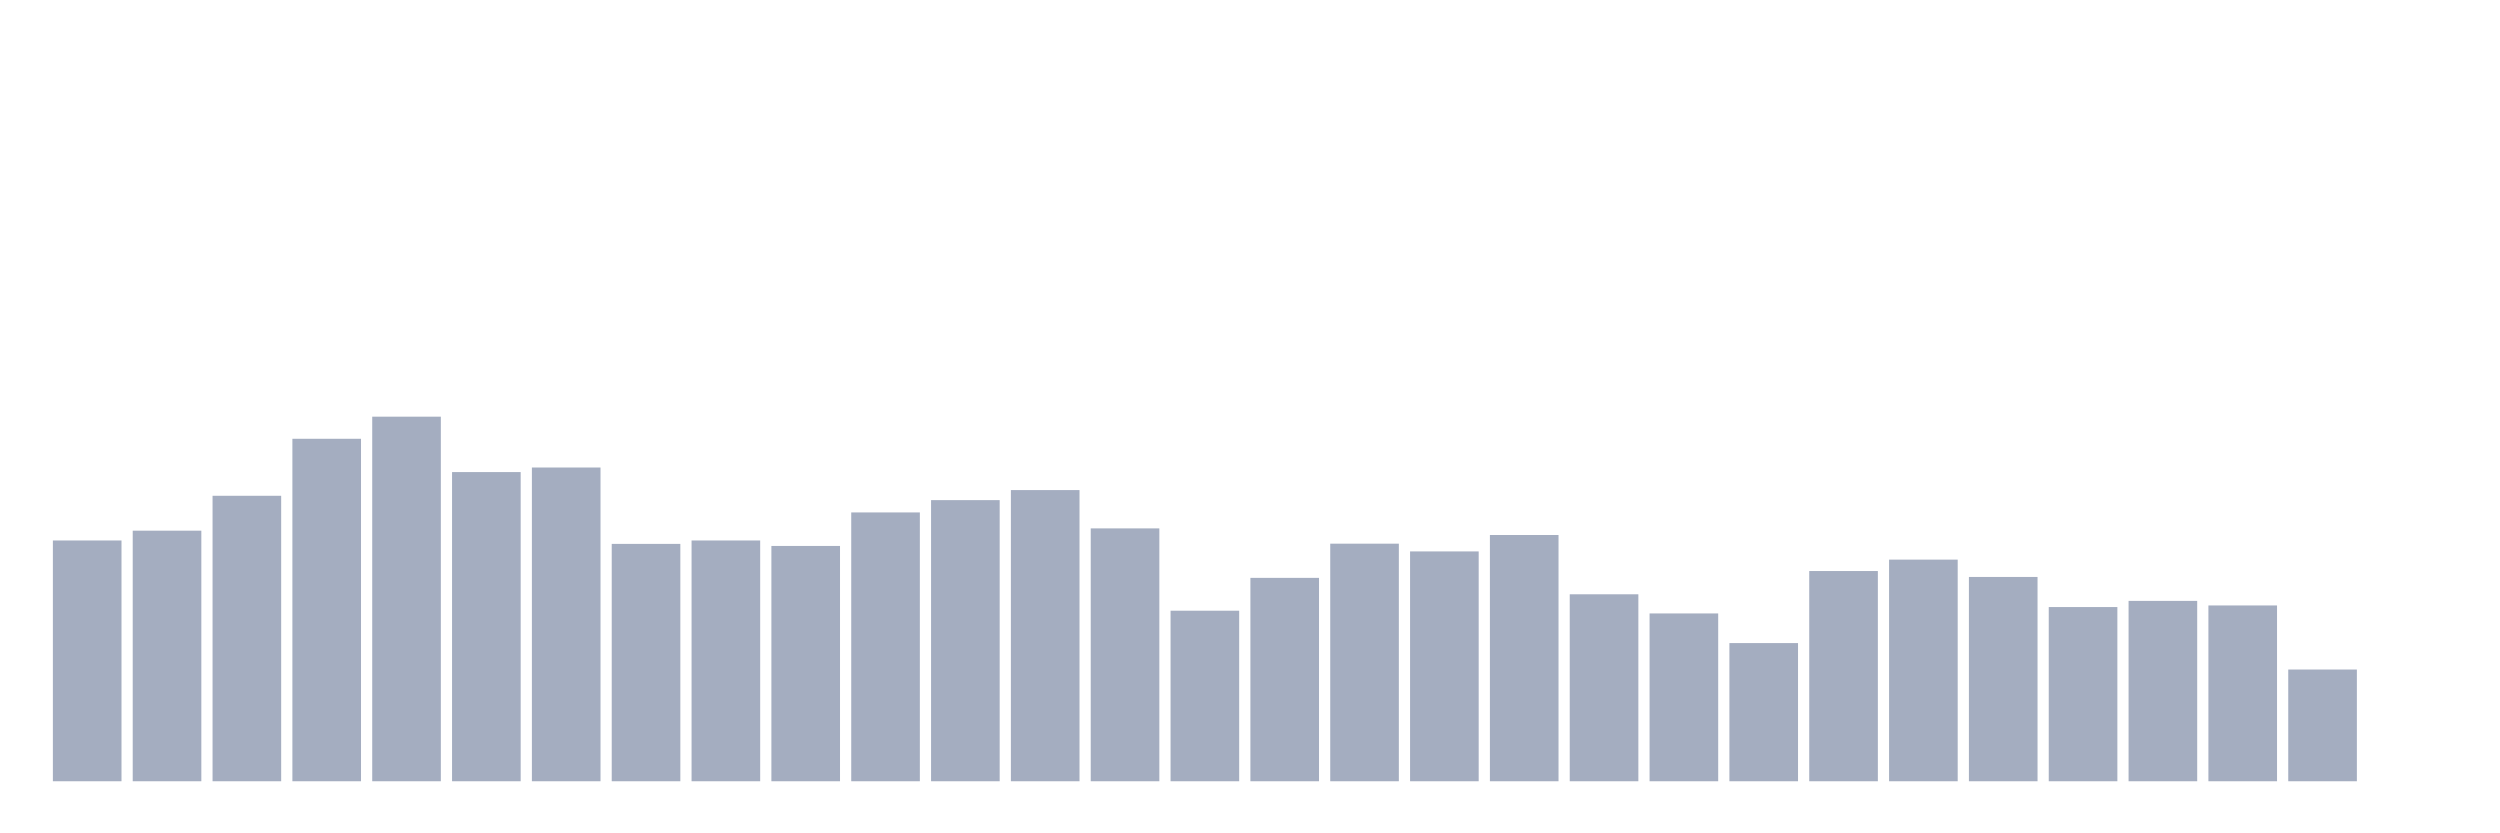 <svg xmlns="http://www.w3.org/2000/svg" viewBox="0 0 480 160"><g transform="translate(10,10)"><rect class="bar" x="0.153" width="13.175" y="93.771" height="46.229" fill="rgb(164,173,192)"></rect><rect class="bar" x="15.482" width="13.175" y="91.889" height="48.111" fill="rgb(164,173,192)"></rect><rect class="bar" x="30.81" width="13.175" y="85.191" height="54.809" fill="rgb(164,173,192)"></rect><rect class="bar" x="46.138" width="13.175" y="74.246" height="65.754" fill="rgb(164,173,192)"></rect><rect class="bar" x="61.466" width="13.175" y="70" height="70" fill="rgb(164,173,192)"></rect><rect class="bar" x="76.794" width="13.175" y="80.638" height="59.362" fill="rgb(164,173,192)"></rect><rect class="bar" x="92.123" width="13.175" y="79.762" height="60.238" fill="rgb(164,173,192)"></rect><rect class="bar" x="107.451" width="13.175" y="94.428" height="45.572" fill="rgb(164,173,192)"></rect><rect class="bar" x="122.779" width="13.175" y="93.771" height="46.229" fill="rgb(164,173,192)"></rect><rect class="bar" x="138.107" width="13.175" y="94.822" height="45.178" fill="rgb(164,173,192)"></rect><rect class="bar" x="153.436" width="13.175" y="88.386" height="51.614" fill="rgb(164,173,192)"></rect><rect class="bar" x="168.764" width="13.175" y="86.023" height="53.977" fill="rgb(164,173,192)"></rect><rect class="bar" x="184.092" width="13.175" y="84.096" height="55.904" fill="rgb(164,173,192)"></rect><rect class="bar" x="199.42" width="13.175" y="91.451" height="48.549" fill="rgb(164,173,192)"></rect><rect class="bar" x="214.748" width="13.175" y="107.255" height="32.745" fill="rgb(164,173,192)"></rect><rect class="bar" x="230.077" width="13.175" y="100.951" height="39.049" fill="rgb(164,173,192)"></rect><rect class="bar" x="245.405" width="13.175" y="94.384" height="45.616" fill="rgb(164,173,192)"></rect><rect class="bar" x="260.733" width="13.175" y="95.872" height="44.128" fill="rgb(164,173,192)"></rect><rect class="bar" x="276.061" width="13.175" y="92.72" height="47.28" fill="rgb(164,173,192)"></rect><rect class="bar" x="291.39" width="13.175" y="104.103" height="35.897" fill="rgb(164,173,192)"></rect><rect class="bar" x="306.718" width="13.175" y="107.78" height="32.22" fill="rgb(164,173,192)"></rect><rect class="bar" x="322.046" width="13.175" y="113.471" height="26.529" fill="rgb(164,173,192)"></rect><rect class="bar" x="337.374" width="13.175" y="99.637" height="40.363" fill="rgb(164,173,192)"></rect><rect class="bar" x="352.702" width="13.175" y="97.448" height="42.552" fill="rgb(164,173,192)"></rect><rect class="bar" x="368.031" width="13.175" y="100.775" height="39.225" fill="rgb(164,173,192)"></rect><rect class="bar" x="383.359" width="13.175" y="106.554" height="33.446" fill="rgb(164,173,192)"></rect><rect class="bar" x="398.687" width="13.175" y="105.372" height="34.628" fill="rgb(164,173,192)"></rect><rect class="bar" x="414.015" width="13.175" y="106.248" height="33.752" fill="rgb(164,173,192)"></rect><rect class="bar" x="429.344" width="13.175" y="118.549" height="21.451" fill="rgb(164,173,192)"></rect><rect class="bar" x="444.672" width="13.175" y="140" height="0" fill="rgb(164,173,192)"></rect></g></svg>